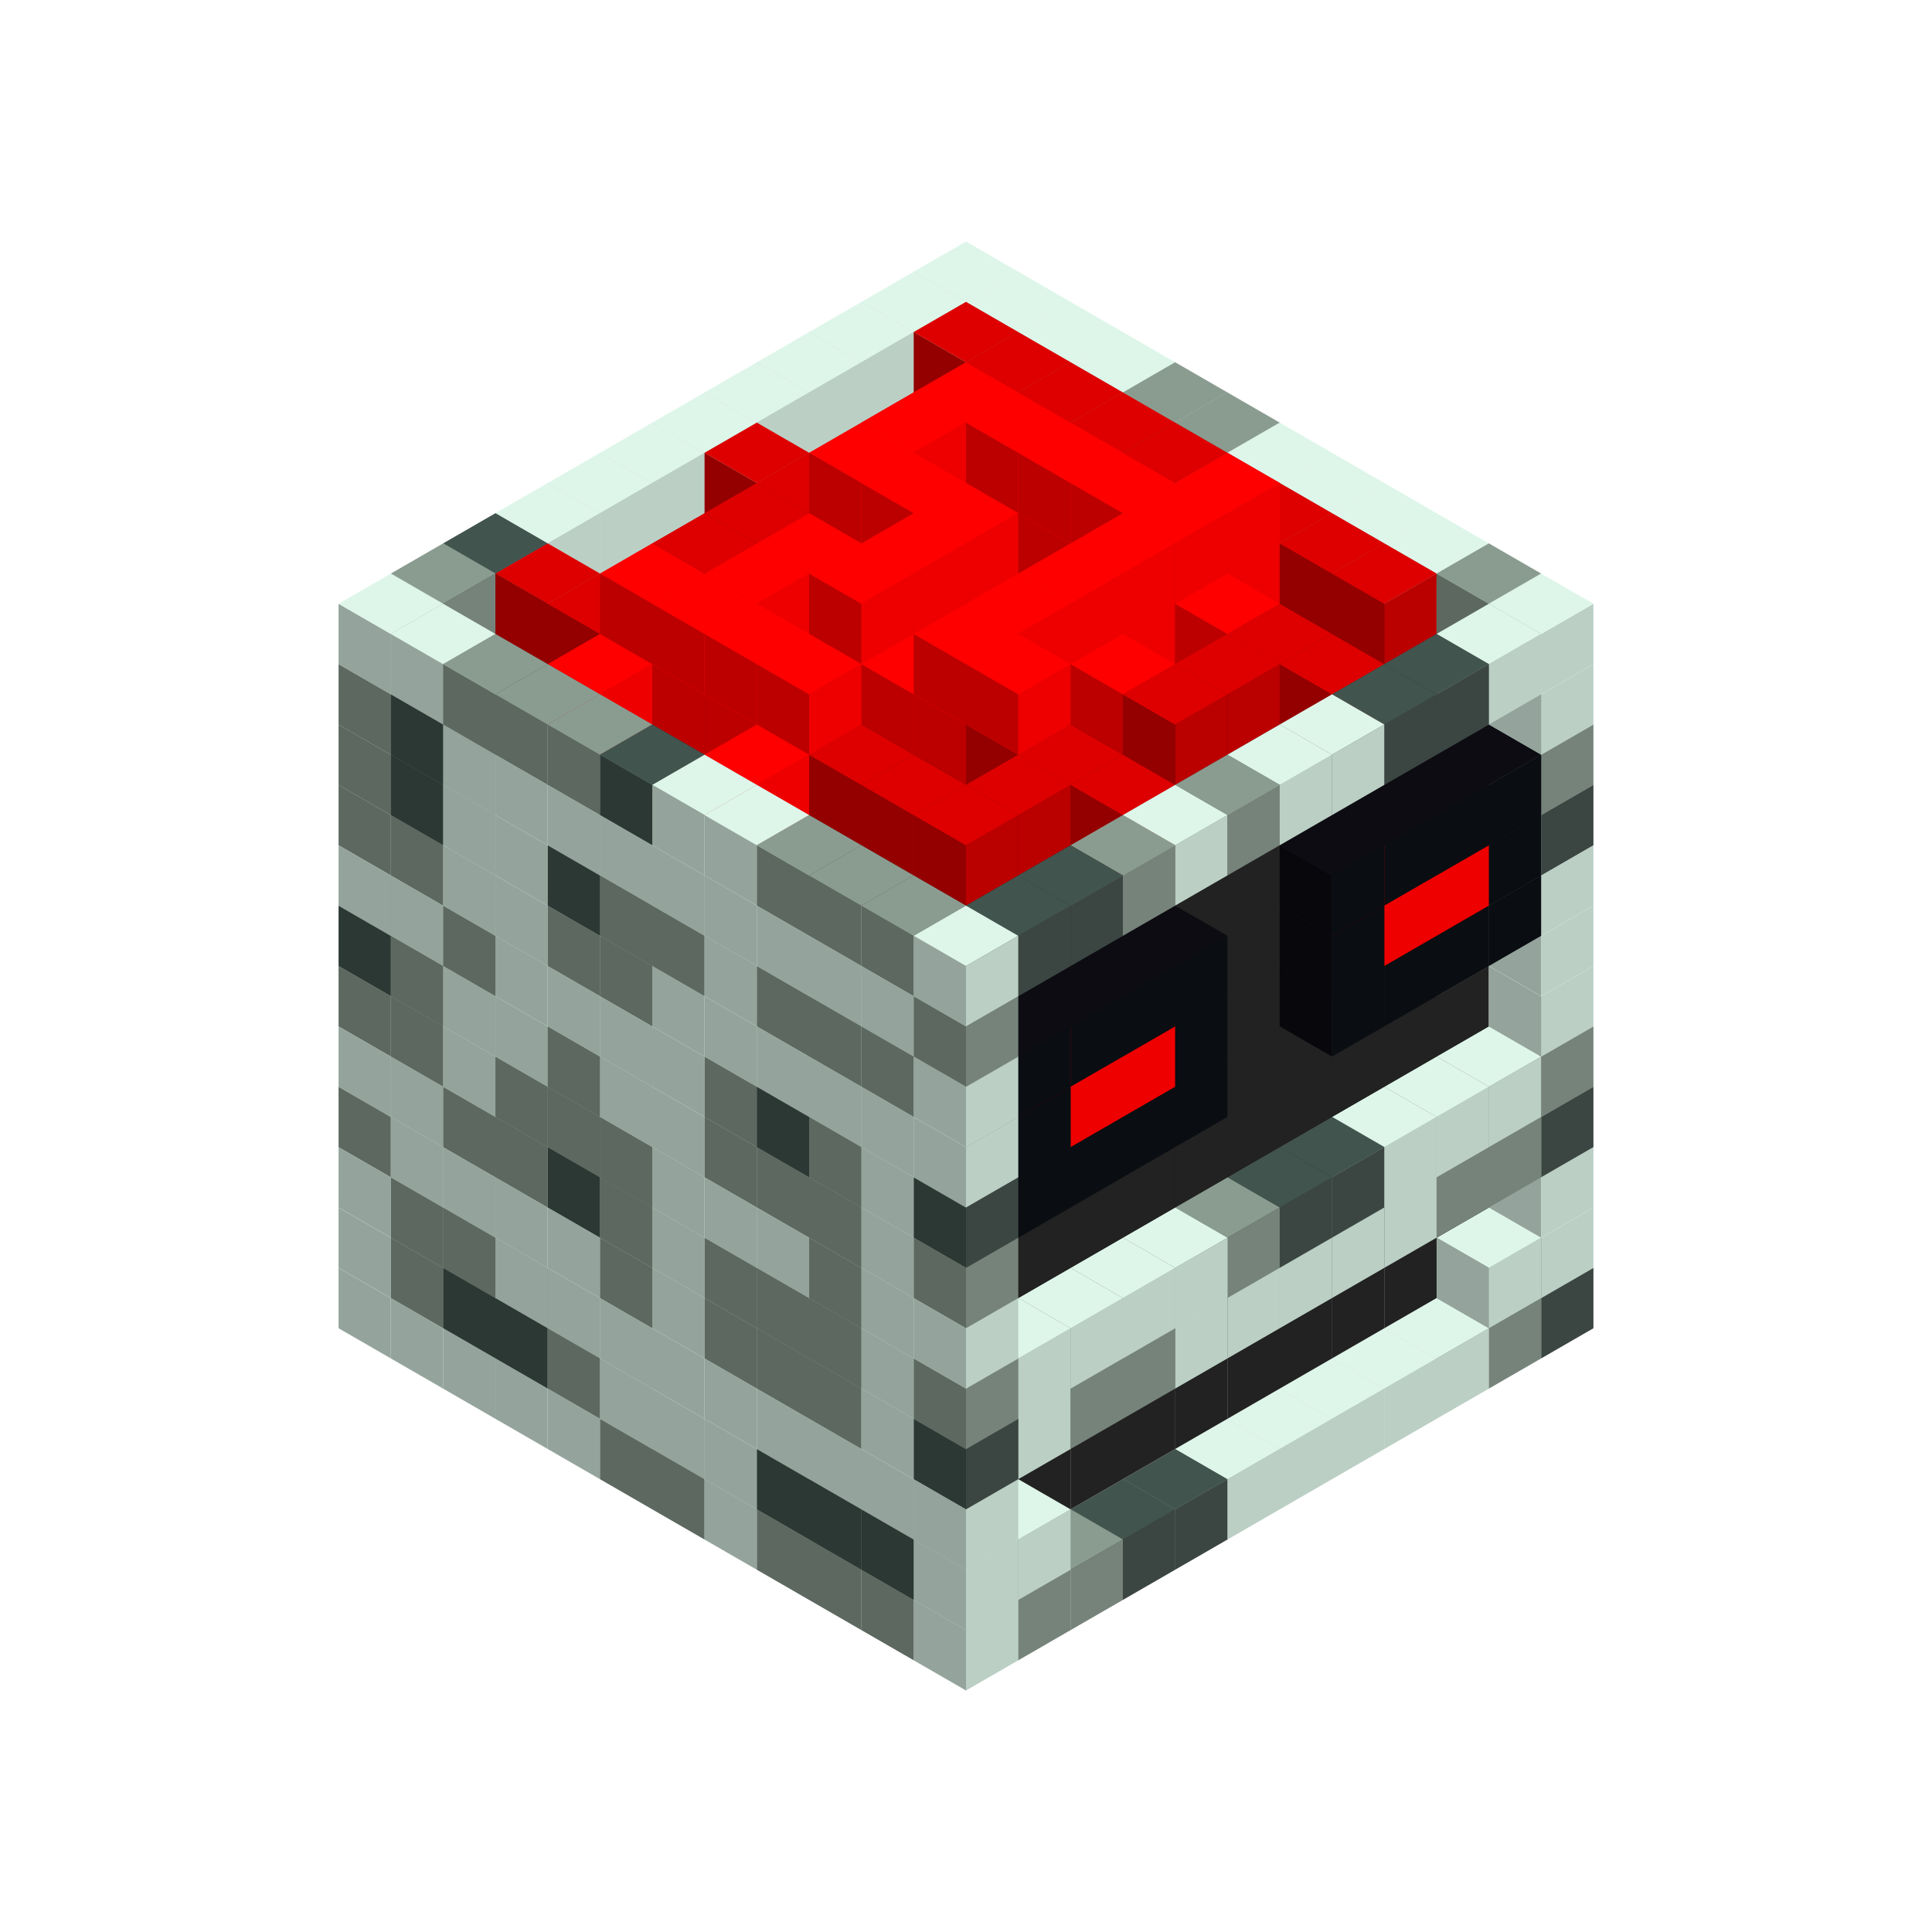 
<svg width='600' height='600' viewBox='4436371 5550000 3200000 3200000' xmlns='http://www.w3.org/2000/svg' xmlns:xlink='http://www.w3.org/1999/xlink'>
<use xlink:href='#v-0x0000001e-1' transform='translate(983738,3600000)'/>
<use xlink:href='#v-0x0000001e-1' transform='translate(1070341,3650000)'/>
<use xlink:href='#v-0x0000001e-1' transform='translate(1156944,3700000)'/>
<use xlink:href='#v-0x0000001e-1' transform='translate(1243547,3750000)'/>
<use xlink:href='#v-0x0000001e-1' transform='translate(1330150,3800000)'/>
<use xlink:href='#v-0x0000001e-4' transform='translate(1416753,3850000)'/>
<use xlink:href='#v-0x0000001e-4' transform='translate(1503356,3900000)'/>
<use xlink:href='#v-0x0000001e-1' transform='translate(1589959,3950000)'/>
<use xlink:href='#v-0x0000001e-4' transform='translate(1676562,4000000)'/>
<use xlink:href='#v-0x0000001e-4' transform='translate(1763165,4050000)'/>
<use xlink:href='#v-0x0000001e-4' transform='translate(1849768,4100000)'/>
<use xlink:href='#v-0x0000001e-5' transform='translate(2889004,3600000)'/>
<use xlink:href='#v-0x0000001e-4' transform='translate(2802401,3650000)'/>
<use xlink:href='#v-0x0000001e-1' transform='translate(2715798,3700000)'/>
<use xlink:href='#v-0x0000001e-1' transform='translate(2629195,3750000)'/>
<use xlink:href='#v-0x0000001e-1' transform='translate(2542592,3800000)'/>
<use xlink:href='#v-0x0000001e-1' transform='translate(2455989,3850000)'/>
<use xlink:href='#v-0x0000001e-1' transform='translate(2369386,3900000)'/>
<use xlink:href='#v-0x0000001e-5' transform='translate(2282783,3950000)'/>
<use xlink:href='#v-0x0000001e-5' transform='translate(2196180,4000000)'/>
<use xlink:href='#v-0x0000001e-4' transform='translate(2109577,4050000)'/>
<use xlink:href='#v-0x0000001e-4' transform='translate(2022974,4100000)'/>
<use xlink:href='#v-0x0000001e-1' transform='translate(1936371,4150000)'/>
<use xlink:href='#v-0x0000001e-1' transform='translate(983738,3500000)'/>
<use xlink:href='#v-0x0000001e-4' transform='translate(1070341,3550000)'/>
<use xlink:href='#v-0x0000001e-5' transform='translate(1156944,3600000)'/>
<use xlink:href='#v-0x0000001e-5' transform='translate(1243547,3650000)'/>
<use xlink:href='#v-0x0000001e-4' transform='translate(1330150,3700000)'/>
<use xlink:href='#v-0x0000001e-1' transform='translate(1416753,3750000)'/>
<use xlink:href='#v-0x0000001e-1' transform='translate(1503356,3800000)'/>
<use xlink:href='#v-0x0000001e-1' transform='translate(1589959,3850000)'/>
<use xlink:href='#v-0x0000001e-5' transform='translate(1676562,3900000)'/>
<use xlink:href='#v-0x0000001e-5' transform='translate(1763165,3950000)'/>
<use xlink:href='#v-0x0000001e-2' transform='translate(2715798,3500000)'/>
<use xlink:href='#v-0x0000001e-2' transform='translate(2629195,3550000)'/>
<use xlink:href='#v-0x0000001e-2' transform='translate(2542592,3600000)'/>
<use xlink:href='#v-0x0000001e-2' transform='translate(2455989,3650000)'/>
<use xlink:href='#v-0x0000001e-2' transform='translate(2369386,3700000)'/>
<use xlink:href='#v-0x0000001e-2' transform='translate(2282783,3750000)'/>
<use xlink:href='#v-0x0000001e-2' transform='translate(2196180,3800000)'/>
<use xlink:href='#v-0x0000001e-2' transform='translate(2109577,3850000)'/>
<use xlink:href='#v-0x0000001e-2' transform='translate(2022974,3900000)'/>
<use xlink:href='#v-0x0000001e-2' transform='translate(1936371,3950000)'/>
<use xlink:href='#v-0x0000001e-5' transform='translate(1849768,4000000)'/>
<use xlink:href='#v-0x0000001e-1' transform='translate(2889004,3500000)'/>
<use xlink:href='#v-0x0000001e-1' transform='translate(2802401,3550000)'/>
<use xlink:href='#v-0x0000001e-1' transform='translate(2022974,4000000)'/>
<use xlink:href='#v-0x0000001e-1' transform='translate(1936371,4050000)'/>
<use xlink:href='#v-0x0000001e-1' transform='translate(983738,3400000)'/>
<use xlink:href='#v-0x0000001e-4' transform='translate(1070341,3450000)'/>
<use xlink:href='#v-0x0000001e-4' transform='translate(1156944,3500000)'/>
<use xlink:href='#v-0x0000001e-1' transform='translate(1243547,3550000)'/>
<use xlink:href='#v-0x0000001e-1' transform='translate(1330150,3600000)'/>
<use xlink:href='#v-0x0000001e-1' transform='translate(1416753,3650000)'/>
<use xlink:href='#v-0x0000001e-1' transform='translate(1503356,3700000)'/>
<use xlink:href='#v-0x0000001e-1' transform='translate(1589959,3750000)'/>
<use xlink:href='#v-0x0000001e-1' transform='translate(1676562,3800000)'/>
<use xlink:href='#v-0x0000001e-1' transform='translate(1763165,3850000)'/>
<use xlink:href='#v-0x0000001e-2' transform='translate(2715798,3400000)'/>
<use xlink:href='#v-0x0000001e-2' transform='translate(2629195,3450000)'/>
<use xlink:href='#v-0x0000001e-2' transform='translate(2542592,3500000)'/>
<use xlink:href='#v-0x0000001e-2' transform='translate(2455989,3550000)'/>
<use xlink:href='#v-0x0000001e-2' transform='translate(2369386,3600000)'/>
<use xlink:href='#v-0x0000001e-2' transform='translate(2282783,3650000)'/>
<use xlink:href='#v-0x0000001e-2' transform='translate(2196180,3700000)'/>
<use xlink:href='#v-0x0000001e-2' transform='translate(2109577,3750000)'/>
<use xlink:href='#v-0x0000001e-2' transform='translate(2022974,3800000)'/>
<use xlink:href='#v-0x0000001e-2' transform='translate(1936371,3850000)'/>
<use xlink:href='#v-0x0000001e-1' transform='translate(1849768,3900000)'/>
<use xlink:href='#v-0x0000001e-1' transform='translate(2889004,3400000)'/>
<use xlink:href='#v-0x0000001e-1' transform='translate(1936371,3950000)'/>
<use xlink:href='#v-0x0000001e-4' transform='translate(983738,3300000)'/>
<use xlink:href='#v-0x0000001e-1' transform='translate(1070341,3350000)'/>
<use xlink:href='#v-0x0000001e-1' transform='translate(1156944,3400000)'/>
<use xlink:href='#v-0x0000001e-1' transform='translate(1243547,3450000)'/>
<use xlink:href='#v-0x0000001e-1' transform='translate(1330150,3500000)'/>
<use xlink:href='#v-0x0000001e-4' transform='translate(1416753,3550000)'/>
<use xlink:href='#v-0x0000001e-1' transform='translate(1503356,3600000)'/>
<use xlink:href='#v-0x0000001e-4' transform='translate(1589959,3650000)'/>
<use xlink:href='#v-0x0000001e-4' transform='translate(1676562,3700000)'/>
<use xlink:href='#v-0x0000001e-4' transform='translate(1763165,3750000)'/>
<use xlink:href='#v-0x0000001e-2' transform='translate(2715798,3300000)'/>
<use xlink:href='#v-0x0000001e-2' transform='translate(2629195,3350000)'/>
<use xlink:href='#v-0x0000001e-2' transform='translate(2542592,3400000)'/>
<use xlink:href='#v-0x0000001e-2' transform='translate(2455989,3450000)'/>
<use xlink:href='#v-0x0000001e-2' transform='translate(2369386,3500000)'/>
<use xlink:href='#v-0x0000001e-2' transform='translate(2282783,3550000)'/>
<use xlink:href='#v-0x0000001e-2' transform='translate(2196180,3600000)'/>
<use xlink:href='#v-0x0000001e-2' transform='translate(2109577,3650000)'/>
<use xlink:href='#v-0x0000001e-2' transform='translate(2022974,3700000)'/>
<use xlink:href='#v-0x0000001e-2' transform='translate(1936371,3750000)'/>
<use xlink:href='#v-0x0000001e-1' transform='translate(1849768,3800000)'/>
<use xlink:href='#v-0x0000001e-5' transform='translate(2889004,3300000)'/>
<use xlink:href='#v-0x0000001e-4' transform='translate(2802401,3350000)'/>
<use xlink:href='#v-0x0000001e-4' transform='translate(2715798,3400000)'/>
<use xlink:href='#v-0x0000001e-1' transform='translate(2629195,3450000)'/>
<use xlink:href='#v-0x0000001e-1' transform='translate(2542592,3500000)'/>
<use xlink:href='#v-0x0000001e-1' transform='translate(2455989,3550000)'/>
<use xlink:href='#v-0x0000001e-1' transform='translate(2369386,3600000)'/>
<use xlink:href='#v-0x0000001e-1' transform='translate(2282783,3650000)'/>
<use xlink:href='#v-0x0000001e-4' transform='translate(2196180,3700000)'/>
<use xlink:href='#v-0x0000001e-4' transform='translate(2109577,3750000)'/>
<use xlink:href='#v-0x0000001e-1' transform='translate(2022974,3800000)'/>
<use xlink:href='#v-0x0000001e-5' transform='translate(1936371,3850000)'/>
<use xlink:href='#v-0x0000001e-1' transform='translate(983738,3200000)'/>
<use xlink:href='#v-0x0000001e-1' transform='translate(1070341,3250000)'/>
<use xlink:href='#v-0x0000001e-4' transform='translate(1156944,3300000)'/>
<use xlink:href='#v-0x0000001e-4' transform='translate(1243547,3350000)'/>
<use xlink:href='#v-0x0000001e-5' transform='translate(1330150,3400000)'/>
<use xlink:href='#v-0x0000001e-4' transform='translate(1416753,3450000)'/>
<use xlink:href='#v-0x0000001e-1' transform='translate(1503356,3500000)'/>
<use xlink:href='#v-0x0000001e-4' transform='translate(1589959,3550000)'/>
<use xlink:href='#v-0x0000001e-4' transform='translate(1676562,3600000)'/>
<use xlink:href='#v-0x0000001e-4' transform='translate(1763165,3650000)'/>
<use xlink:href='#v-0x0000001e-2' transform='translate(2715798,3200000)'/>
<use xlink:href='#v-0x0000001e-2' transform='translate(2629195,3250000)'/>
<use xlink:href='#v-0x0000001e-2' transform='translate(2542592,3300000)'/>
<use xlink:href='#v-0x0000001e-2' transform='translate(2455989,3350000)'/>
<use xlink:href='#v-0x0000001e-2' transform='translate(2369386,3400000)'/>
<use xlink:href='#v-0x0000001e-2' transform='translate(2282783,3450000)'/>
<use xlink:href='#v-0x0000001e-2' transform='translate(2196180,3500000)'/>
<use xlink:href='#v-0x0000001e-2' transform='translate(2109577,3550000)'/>
<use xlink:href='#v-0x0000001e-2' transform='translate(2022974,3600000)'/>
<use xlink:href='#v-0x0000001e-2' transform='translate(1936371,3650000)'/>
<use xlink:href='#v-0x0000001e-1' transform='translate(1849768,3700000)'/>
<use xlink:href='#v-0x0000001e-4' transform='translate(2889004,3200000)'/>
<use xlink:href='#v-0x0000001e-1' transform='translate(2802401,3250000)'/>
<use xlink:href='#v-0x0000001e-1' transform='translate(2715798,3300000)'/>
<use xlink:href='#v-0x0000001e-1' transform='translate(2629195,3350000)'/>
<use xlink:href='#v-0x0000001e-5' transform='translate(2542592,3400000)'/>
<use xlink:href='#v-0x0000001e-5' transform='translate(2455989,3450000)'/>
<use xlink:href='#v-0x0000001e-4' transform='translate(2369386,3500000)'/>
<use xlink:href='#v-0x0000001e-1' transform='translate(2282783,3550000)'/>
<use xlink:href='#v-0x0000001e-1' transform='translate(2196180,3600000)'/>
<use xlink:href='#v-0x0000001e-1' transform='translate(2109577,3650000)'/>
<use xlink:href='#v-0x0000001e-1' transform='translate(2022974,3700000)'/>
<use xlink:href='#v-0x0000001e-4' transform='translate(1936371,3750000)'/>
<use xlink:href='#v-0x0000001e-4' transform='translate(983738,3100000)'/>
<use xlink:href='#v-0x0000001e-4' transform='translate(1070341,3150000)'/>
<use xlink:href='#v-0x0000001e-1' transform='translate(1156944,3200000)'/>
<use xlink:href='#v-0x0000001e-4' transform='translate(1243547,3250000)'/>
<use xlink:href='#v-0x0000001e-4' transform='translate(1330150,3300000)'/>
<use xlink:href='#v-0x0000001e-4' transform='translate(1416753,3350000)'/>
<use xlink:href='#v-0x0000001e-1' transform='translate(1503356,3400000)'/>
<use xlink:href='#v-0x0000001e-1' transform='translate(1589959,3450000)'/>
<use xlink:href='#v-0x0000001e-1' transform='translate(1676562,3500000)'/>
<use xlink:href='#v-0x0000001e-4' transform='translate(1763165,3550000)'/>
<use xlink:href='#v-0x0000001e-2' transform='translate(2715798,3100000)'/>
<use xlink:href='#v-0x0000001e-2' transform='translate(2629195,3150000)'/>
<use xlink:href='#v-0x0000001e-2' transform='translate(2542592,3200000)'/>
<use xlink:href='#v-0x0000001e-2' transform='translate(2455989,3250000)'/>
<use xlink:href='#v-0x0000001e-2' transform='translate(2369386,3300000)'/>
<use xlink:href='#v-0x0000001e-2' transform='translate(2282783,3350000)'/>
<use xlink:href='#v-0x0000001e-2' transform='translate(2196180,3400000)'/>
<use xlink:href='#v-0x0000001e-2' transform='translate(2109577,3450000)'/>
<use xlink:href='#v-0x0000001e-2' transform='translate(2022974,3500000)'/>
<use xlink:href='#v-0x0000001e-2' transform='translate(1936371,3550000)'/>
<use xlink:href='#v-0x0000001e-1' transform='translate(1849768,3600000)'/>
<use xlink:href='#v-0x0000001e-1' transform='translate(2889004,3100000)'/>
<use xlink:href='#v-0x0000001e-1' transform='translate(1936371,3650000)'/>
<use xlink:href='#v-0x0000001e-5' transform='translate(983738,3000000)'/>
<use xlink:href='#v-0x0000001e-4' transform='translate(1070341,3050000)'/>
<use xlink:href='#v-0x0000001e-1' transform='translate(1156944,3100000)'/>
<use xlink:href='#v-0x0000001e-1' transform='translate(1243547,3150000)'/>
<use xlink:href='#v-0x0000001e-4' transform='translate(1330150,3200000)'/>
<use xlink:href='#v-0x0000001e-1' transform='translate(1416753,3250000)'/>
<use xlink:href='#v-0x0000001e-1' transform='translate(1503356,3300000)'/>
<use xlink:href='#v-0x0000001e-4' transform='translate(1589959,3350000)'/>
<use xlink:href='#v-0x0000001e-4' transform='translate(1676562,3400000)'/>
<use xlink:href='#v-0x0000001e-4' transform='translate(1763165,3450000)'/>
<use xlink:href='#v-0x0000001e-2' transform='translate(2715798,3000000)'/>
<use xlink:href='#v-0x0000001e-2' transform='translate(2629195,3050000)'/>
<use xlink:href='#v-0x0000001e-2' transform='translate(2542592,3100000)'/>
<use xlink:href='#v-0x0000001e-2' transform='translate(2455989,3150000)'/>
<use xlink:href='#v-0x0000001e-2' transform='translate(2369386,3200000)'/>
<use xlink:href='#v-0x0000001e-2' transform='translate(2282783,3250000)'/>
<use xlink:href='#v-0x0000001e-2' transform='translate(2196180,3300000)'/>
<use xlink:href='#v-0x0000001e-2' transform='translate(2109577,3350000)'/>
<use xlink:href='#v-0x0000001e-2' transform='translate(2022974,3400000)'/>
<use xlink:href='#v-0x0000001e-2' transform='translate(1936371,3450000)'/>
<use xlink:href='#v-0x0000001e-1' transform='translate(1849768,3500000)'/>
<use xlink:href='#v-0x0000001e-1' transform='translate(2889004,3000000)'/>
<use xlink:href='#v-0x0000001e-4' transform='translate(1936371,3550000)'/>
<use xlink:href='#v-0x0000001e-1' transform='translate(983738,2900000)'/>
<use xlink:href='#v-0x0000001e-1' transform='translate(1070341,2950000)'/>
<use xlink:href='#v-0x0000001e-4' transform='translate(1156944,3000000)'/>
<use xlink:href='#v-0x0000001e-1' transform='translate(1243547,3050000)'/>
<use xlink:href='#v-0x0000001e-1' transform='translate(1330150,3100000)'/>
<use xlink:href='#v-0x0000001e-1' transform='translate(1416753,3150000)'/>
<use xlink:href='#v-0x0000001e-1' transform='translate(1503356,3200000)'/>
<use xlink:href='#v-0x0000001e-4' transform='translate(1589959,3250000)'/>
<use xlink:href='#v-0x0000001e-5' transform='translate(1676562,3300000)'/>
<use xlink:href='#v-0x0000001e-4' transform='translate(1763165,3350000)'/>
<use xlink:href='#v-0x0000001e-2' transform='translate(2715798,2900000)'/>
<use xlink:href='#v-0x0000001e-2' transform='translate(2629195,2950000)'/>
<use xlink:href='#v-0x0000001e-2' transform='translate(2542592,3000000)'/>
<use xlink:href='#v-0x0000001e-2' transform='translate(2455989,3050000)'/>
<use xlink:href='#v-0x0000001e-2' transform='translate(2369386,3100000)'/>
<use xlink:href='#v-0x0000001e-2' transform='translate(2282783,3150000)'/>
<use xlink:href='#v-0x0000001e-2' transform='translate(2196180,3200000)'/>
<use xlink:href='#v-0x0000001e-2' transform='translate(2109577,3250000)'/>
<use xlink:href='#v-0x0000001e-2' transform='translate(2022974,3300000)'/>
<use xlink:href='#v-0x0000001e-2' transform='translate(1936371,3350000)'/>
<use xlink:href='#v-0x0000001e-1' transform='translate(1849768,3400000)'/>
<use xlink:href='#v-0x0000001e-1' transform='translate(2889004,2900000)'/>
<use xlink:href='#v-0x0000001e-6' transform='translate(2802401,2950000)'/>
<use xlink:href='#v-0x0000001e-6' transform='translate(2715798,3000000)'/>
<use xlink:href='#v-0x0000001e-6' transform='translate(2629195,3050000)'/>
<use xlink:href='#v-0x0000001e-6' transform='translate(2542592,3100000)'/>
<use xlink:href='#v-0x0000001e-6' transform='translate(2282783,3250000)'/>
<use xlink:href='#v-0x0000001e-6' transform='translate(2196180,3300000)'/>
<use xlink:href='#v-0x0000001e-6' transform='translate(2109577,3350000)'/>
<use xlink:href='#v-0x0000001e-6' transform='translate(2022974,3400000)'/>
<use xlink:href='#v-0x0000001e-5' transform='translate(1936371,3450000)'/>
<use xlink:href='#v-0x0000001e-4' transform='translate(983738,2800000)'/>
<use xlink:href='#v-0x0000001e-4' transform='translate(1070341,2850000)'/>
<use xlink:href='#v-0x0000001e-1' transform='translate(1156944,2900000)'/>
<use xlink:href='#v-0x0000001e-1' transform='translate(1243547,2950000)'/>
<use xlink:href='#v-0x0000001e-4' transform='translate(1330150,3000000)'/>
<use xlink:href='#v-0x0000001e-4' transform='translate(1416753,3050000)'/>
<use xlink:href='#v-0x0000001e-1' transform='translate(1503356,3100000)'/>
<use xlink:href='#v-0x0000001e-1' transform='translate(1589959,3150000)'/>
<use xlink:href='#v-0x0000001e-1' transform='translate(1676562,3200000)'/>
<use xlink:href='#v-0x0000001e-1' transform='translate(1763165,3250000)'/>
<use xlink:href='#v-0x0000001e-2' transform='translate(2715798,2800000)'/>
<use xlink:href='#v-0x0000001e-2' transform='translate(2629195,2850000)'/>
<use xlink:href='#v-0x0000001e-2' transform='translate(2542592,2900000)'/>
<use xlink:href='#v-0x0000001e-2' transform='translate(2455989,2950000)'/>
<use xlink:href='#v-0x0000001e-2' transform='translate(2369386,3000000)'/>
<use xlink:href='#v-0x0000001e-2' transform='translate(2282783,3050000)'/>
<use xlink:href='#v-0x0000001e-2' transform='translate(2196180,3100000)'/>
<use xlink:href='#v-0x0000001e-2' transform='translate(2109577,3150000)'/>
<use xlink:href='#v-0x0000001e-2' transform='translate(2022974,3200000)'/>
<use xlink:href='#v-0x0000001e-2' transform='translate(1936371,3250000)'/>
<use xlink:href='#v-0x0000001e-1' transform='translate(1849768,3300000)'/>
<use xlink:href='#v-0x0000001e-5' transform='translate(2889004,2800000)'/>
<use xlink:href='#v-0x0000001e-6' transform='translate(2802401,2850000)'/>
<use xlink:href='#v-0x0000001e-7' transform='translate(2715798,2900000)'/>
<use xlink:href='#v-0x0000001e-7' transform='translate(2629195,2950000)'/>
<use xlink:href='#v-0x0000001e-6' transform='translate(2542592,3000000)'/>
<use xlink:href='#v-0x0000001e-6' transform='translate(2282783,3150000)'/>
<use xlink:href='#v-0x0000001e-7' transform='translate(2196180,3200000)'/>
<use xlink:href='#v-0x0000001e-7' transform='translate(2109577,3250000)'/>
<use xlink:href='#v-0x0000001e-6' transform='translate(2022974,3300000)'/>
<use xlink:href='#v-0x0000001e-1' transform='translate(1936371,3350000)'/>
<use xlink:href='#v-0x0000001e-4' transform='translate(983738,2700000)'/>
<use xlink:href='#v-0x0000001e-5' transform='translate(1070341,2750000)'/>
<use xlink:href='#v-0x0000001e-1' transform='translate(1156944,2800000)'/>
<use xlink:href='#v-0x0000001e-1' transform='translate(1243547,2850000)'/>
<use xlink:href='#v-0x0000001e-5' transform='translate(1330150,2900000)'/>
<use xlink:href='#v-0x0000001e-4' transform='translate(1416753,2950000)'/>
<use xlink:href='#v-0x0000001e-4' transform='translate(1503356,3000000)'/>
<use xlink:href='#v-0x0000001e-1' transform='translate(1589959,3050000)'/>
<use xlink:href='#v-0x0000001e-4' transform='translate(1676562,3100000)'/>
<use xlink:href='#v-0x0000001e-4' transform='translate(1763165,3150000)'/>
<use xlink:href='#v-0x0000001e-2' transform='translate(2715798,2700000)'/>
<use xlink:href='#v-0x0000001e-2' transform='translate(2629195,2750000)'/>
<use xlink:href='#v-0x0000001e-2' transform='translate(2542592,2800000)'/>
<use xlink:href='#v-0x0000001e-2' transform='translate(2455989,2850000)'/>
<use xlink:href='#v-0x0000001e-2' transform='translate(2369386,2900000)'/>
<use xlink:href='#v-0x0000001e-2' transform='translate(2282783,2950000)'/>
<use xlink:href='#v-0x0000001e-2' transform='translate(2196180,3000000)'/>
<use xlink:href='#v-0x0000001e-2' transform='translate(2109577,3050000)'/>
<use xlink:href='#v-0x0000001e-2' transform='translate(2022974,3100000)'/>
<use xlink:href='#v-0x0000001e-2' transform='translate(1936371,3150000)'/>
<use xlink:href='#v-0x0000001e-4' transform='translate(1849768,3200000)'/>
<use xlink:href='#v-0x0000001e-4' transform='translate(2889004,2700000)'/>
<use xlink:href='#v-0x0000001e-6' transform='translate(2802401,2750000)'/>
<use xlink:href='#v-0x0000001e-6' transform='translate(2715798,2800000)'/>
<use xlink:href='#v-0x0000001e-6' transform='translate(2629195,2850000)'/>
<use xlink:href='#v-0x0000001e-6' transform='translate(2542592,2900000)'/>
<use xlink:href='#v-0x0000001e-6' transform='translate(2282783,3050000)'/>
<use xlink:href='#v-0x0000001e-6' transform='translate(2196180,3100000)'/>
<use xlink:href='#v-0x0000001e-6' transform='translate(2109577,3150000)'/>
<use xlink:href='#v-0x0000001e-6' transform='translate(2022974,3200000)'/>
<use xlink:href='#v-0x0000001e-1' transform='translate(1936371,3250000)'/>
<use xlink:href='#v-0x0000001e-4' transform='translate(983738,2600000)'/>
<use xlink:href='#v-0x0000001e-8' transform='translate(1936371,2150000)'/>
<use xlink:href='#v-0x0000001e-8' transform='translate(1849768,2200000)'/>
<use xlink:href='#v-0x0000001e-8' transform='translate(1763165,2250000)'/>
<use xlink:href='#v-0x0000001e-8' transform='translate(1676562,2300000)'/>
<use xlink:href='#v-0x0000001e-8' transform='translate(1589959,2350000)'/>
<use xlink:href='#v-0x0000001e-8' transform='translate(1503356,2400000)'/>
<use xlink:href='#v-0x0000001e-8' transform='translate(1416753,2450000)'/>
<use xlink:href='#v-0x0000001e-8' transform='translate(1330150,2500000)'/>
<use xlink:href='#v-0x0000001e-8' transform='translate(1243547,2550000)'/>
<use xlink:href='#v-0x0000001e-8' transform='translate(1156944,2600000)'/>
<use xlink:href='#v-0x0000001e-5' transform='translate(1070341,2650000)'/>
<use xlink:href='#v-0x0000001e-8' transform='translate(2022974,2200000)'/>
<use xlink:href='#v-0x0000001e-8' transform='translate(1936371,2250000)'/>
<use xlink:href='#v-0x0000001e-8' transform='translate(1849768,2300000)'/>
<use xlink:href='#v-0x0000001e-8' transform='translate(1763165,2350000)'/>
<use xlink:href='#v-0x0000001e-8' transform='translate(1676562,2400000)'/>
<use xlink:href='#v-0x0000001e-8' transform='translate(1589959,2450000)'/>
<use xlink:href='#v-0x0000001e-8' transform='translate(1503356,2500000)'/>
<use xlink:href='#v-0x0000001e-8' transform='translate(1416753,2550000)'/>
<use xlink:href='#v-0x0000001e-8' transform='translate(1330150,2600000)'/>
<use xlink:href='#v-0x0000001e-8' transform='translate(1243547,2650000)'/>
<use xlink:href='#v-0x0000001e-1' transform='translate(1156944,2700000)'/>
<use xlink:href='#v-0x0000001e-8' transform='translate(2109577,2250000)'/>
<use xlink:href='#v-0x0000001e-8' transform='translate(2022974,2300000)'/>
<use xlink:href='#v-0x0000001e-8' transform='translate(1936371,2350000)'/>
<use xlink:href='#v-0x0000001e-8' transform='translate(1849768,2400000)'/>
<use xlink:href='#v-0x0000001e-8' transform='translate(1763165,2450000)'/>
<use xlink:href='#v-0x0000001e-8' transform='translate(1676562,2500000)'/>
<use xlink:href='#v-0x0000001e-8' transform='translate(1589959,2550000)'/>
<use xlink:href='#v-0x0000001e-8' transform='translate(1503356,2600000)'/>
<use xlink:href='#v-0x0000001e-8' transform='translate(1416753,2650000)'/>
<use xlink:href='#v-0x0000001e-8' transform='translate(1330150,2700000)'/>
<use xlink:href='#v-0x0000001e-1' transform='translate(1243547,2750000)'/>
<use xlink:href='#v-0x0000001e-8' transform='translate(2196180,2300000)'/>
<use xlink:href='#v-0x0000001e-8' transform='translate(2109577,2350000)'/>
<use xlink:href='#v-0x0000001e-8' transform='translate(2022974,2400000)'/>
<use xlink:href='#v-0x0000001e-8' transform='translate(1936371,2450000)'/>
<use xlink:href='#v-0x0000001e-8' transform='translate(1849768,2500000)'/>
<use xlink:href='#v-0x0000001e-8' transform='translate(1763165,2550000)'/>
<use xlink:href='#v-0x0000001e-8' transform='translate(1676562,2600000)'/>
<use xlink:href='#v-0x0000001e-8' transform='translate(1589959,2650000)'/>
<use xlink:href='#v-0x0000001e-8' transform='translate(1503356,2700000)'/>
<use xlink:href='#v-0x0000001e-8' transform='translate(1416753,2750000)'/>
<use xlink:href='#v-0x0000001e-1' transform='translate(1330150,2800000)'/>
<use xlink:href='#v-0x0000001e-8' transform='translate(2282783,2350000)'/>
<use xlink:href='#v-0x0000001e-8' transform='translate(2196180,2400000)'/>
<use xlink:href='#v-0x0000001e-8' transform='translate(2109577,2450000)'/>
<use xlink:href='#v-0x0000001e-8' transform='translate(2022974,2500000)'/>
<use xlink:href='#v-0x0000001e-8' transform='translate(1936371,2550000)'/>
<use xlink:href='#v-0x0000001e-8' transform='translate(1849768,2600000)'/>
<use xlink:href='#v-0x0000001e-8' transform='translate(1763165,2650000)'/>
<use xlink:href='#v-0x0000001e-8' transform='translate(1676562,2700000)'/>
<use xlink:href='#v-0x0000001e-8' transform='translate(1589959,2750000)'/>
<use xlink:href='#v-0x0000001e-8' transform='translate(1503356,2800000)'/>
<use xlink:href='#v-0x0000001e-1' transform='translate(1416753,2850000)'/>
<use xlink:href='#v-0x0000001e-8' transform='translate(2369386,2400000)'/>
<use xlink:href='#v-0x0000001e-8' transform='translate(2282783,2450000)'/>
<use xlink:href='#v-0x0000001e-8' transform='translate(2196180,2500000)'/>
<use xlink:href='#v-0x0000001e-8' transform='translate(2109577,2550000)'/>
<use xlink:href='#v-0x0000001e-8' transform='translate(2022974,2600000)'/>
<use xlink:href='#v-0x0000001e-8' transform='translate(1936371,2650000)'/>
<use xlink:href='#v-0x0000001e-8' transform='translate(1849768,2700000)'/>
<use xlink:href='#v-0x0000001e-8' transform='translate(1763165,2750000)'/>
<use xlink:href='#v-0x0000001e-8' transform='translate(1676562,2800000)'/>
<use xlink:href='#v-0x0000001e-8' transform='translate(1589959,2850000)'/>
<use xlink:href='#v-0x0000001e-1' transform='translate(1503356,2900000)'/>
<use xlink:href='#v-0x0000001e-8' transform='translate(2455989,2450000)'/>
<use xlink:href='#v-0x0000001e-8' transform='translate(2369386,2500000)'/>
<use xlink:href='#v-0x0000001e-8' transform='translate(2282783,2550000)'/>
<use xlink:href='#v-0x0000001e-8' transform='translate(2196180,2600000)'/>
<use xlink:href='#v-0x0000001e-8' transform='translate(2109577,2650000)'/>
<use xlink:href='#v-0x0000001e-8' transform='translate(2022974,2700000)'/>
<use xlink:href='#v-0x0000001e-8' transform='translate(1936371,2750000)'/>
<use xlink:href='#v-0x0000001e-8' transform='translate(1849768,2800000)'/>
<use xlink:href='#v-0x0000001e-8' transform='translate(1763165,2850000)'/>
<use xlink:href='#v-0x0000001e-8' transform='translate(1676562,2900000)'/>
<use xlink:href='#v-0x0000001e-1' transform='translate(1589959,2950000)'/>
<use xlink:href='#v-0x0000001e-8' transform='translate(2542592,2500000)'/>
<use xlink:href='#v-0x0000001e-8' transform='translate(2455989,2550000)'/>
<use xlink:href='#v-0x0000001e-8' transform='translate(2369386,2600000)'/>
<use xlink:href='#v-0x0000001e-8' transform='translate(2282783,2650000)'/>
<use xlink:href='#v-0x0000001e-8' transform='translate(2196180,2700000)'/>
<use xlink:href='#v-0x0000001e-8' transform='translate(2109577,2750000)'/>
<use xlink:href='#v-0x0000001e-8' transform='translate(2022974,2800000)'/>
<use xlink:href='#v-0x0000001e-8' transform='translate(1936371,2850000)'/>
<use xlink:href='#v-0x0000001e-8' transform='translate(1849768,2900000)'/>
<use xlink:href='#v-0x0000001e-8' transform='translate(1763165,2950000)'/>
<use xlink:href='#v-0x0000001e-1' transform='translate(1676562,3000000)'/>
<use xlink:href='#v-0x0000001e-8' transform='translate(2629195,2550000)'/>
<use xlink:href='#v-0x0000001e-8' transform='translate(2542592,2600000)'/>
<use xlink:href='#v-0x0000001e-8' transform='translate(2455989,2650000)'/>
<use xlink:href='#v-0x0000001e-8' transform='translate(2369386,2700000)'/>
<use xlink:href='#v-0x0000001e-8' transform='translate(2282783,2750000)'/>
<use xlink:href='#v-0x0000001e-8' transform='translate(2196180,2800000)'/>
<use xlink:href='#v-0x0000001e-8' transform='translate(2109577,2850000)'/>
<use xlink:href='#v-0x0000001e-8' transform='translate(2022974,2900000)'/>
<use xlink:href='#v-0x0000001e-8' transform='translate(1936371,2950000)'/>
<use xlink:href='#v-0x0000001e-8' transform='translate(1849768,3000000)'/>
<use xlink:href='#v-0x0000001e-1' transform='translate(1763165,3050000)'/>
<use xlink:href='#v-0x0000001e-2' transform='translate(2715798,2600000)'/>
<use xlink:href='#v-0x0000001e-2' transform='translate(2629195,2650000)'/>
<use xlink:href='#v-0x0000001e-2' transform='translate(2542592,2700000)'/>
<use xlink:href='#v-0x0000001e-2' transform='translate(2455989,2750000)'/>
<use xlink:href='#v-0x0000001e-2' transform='translate(2369386,2800000)'/>
<use xlink:href='#v-0x0000001e-2' transform='translate(2282783,2850000)'/>
<use xlink:href='#v-0x0000001e-2' transform='translate(2196180,2900000)'/>
<use xlink:href='#v-0x0000001e-2' transform='translate(2109577,2950000)'/>
<use xlink:href='#v-0x0000001e-2' transform='translate(2022974,3000000)'/>
<use xlink:href='#v-0x0000001e-2' transform='translate(1936371,3050000)'/>
<use xlink:href='#v-0x0000001e-1' transform='translate(1849768,3100000)'/>
<use xlink:href='#v-0x0000001e-1' transform='translate(2889004,2600000)'/>
<use xlink:href='#v-0x0000001e-4' transform='translate(1936371,3150000)'/>
<use xlink:href='#v-0x0000001e-1' transform='translate(1936371,1950000)'/>
<use xlink:href='#v-0x0000001e-1' transform='translate(1849768,2000000)'/>
<use xlink:href='#v-0x0000001e-1' transform='translate(1763165,2050000)'/>
<use xlink:href='#v-0x0000001e-1' transform='translate(1676562,2100000)'/>
<use xlink:href='#v-0x0000001e-1' transform='translate(1589959,2150000)'/>
<use xlink:href='#v-0x0000001e-1' transform='translate(1503356,2200000)'/>
<use xlink:href='#v-0x0000001e-1' transform='translate(1416753,2250000)'/>
<use xlink:href='#v-0x0000001e-1' transform='translate(1330150,2300000)'/>
<use xlink:href='#v-0x0000001e-1' transform='translate(1243547,2350000)'/>
<use xlink:href='#v-0x0000001e-5' transform='translate(1156944,2400000)'/>
<use xlink:href='#v-0x0000001e-4' transform='translate(1070341,2450000)'/>
<use xlink:href='#v-0x0000001e-1' transform='translate(983738,2500000)'/>
<use xlink:href='#v-0x0000001e-1' transform='translate(2022974,2000000)'/>
<use xlink:href='#v-0x0000001e-9' transform='translate(1936371,2050000)'/>
<use xlink:href='#v-0x0000001e-9' transform='translate(1589959,2250000)'/>
<use xlink:href='#v-0x0000001e-9' transform='translate(1243547,2450000)'/>
<use xlink:href='#v-0x0000001e-1' transform='translate(1070341,2550000)'/>
<use xlink:href='#v-0x0000001e-1' transform='translate(2109577,2050000)'/>
<use xlink:href='#v-0x0000001e-9' transform='translate(2022974,2100000)'/>
<use xlink:href='#v-0x0000001e-9' transform='translate(1936371,2150000)'/>
<use xlink:href='#v-0x0000001e-9' transform='translate(1849768,2200000)'/>
<use xlink:href='#v-0x0000001e-9' transform='translate(1676562,2300000)'/>
<use xlink:href='#v-0x0000001e-9' transform='translate(1589959,2350000)'/>
<use xlink:href='#v-0x0000001e-9' transform='translate(1503356,2400000)'/>
<use xlink:href='#v-0x0000001e-9' transform='translate(1330150,2500000)'/>
<use xlink:href='#v-0x0000001e-4' transform='translate(1156944,2600000)'/>
<use xlink:href='#v-0x0000001e-1' transform='translate(2196180,2100000)'/>
<use xlink:href='#v-0x0000001e-9' transform='translate(2109577,2150000)'/>
<use xlink:href='#v-0x0000001e-10' transform='translate(1936371,2250000)'/>
<use xlink:href='#v-0x0000001e-10' transform='translate(1849768,2300000)'/>
<use xlink:href='#v-0x0000001e-10' transform='translate(1763165,2350000)'/>
<use xlink:href='#v-0x0000001e-9' transform='translate(1589959,2450000)'/>
<use xlink:href='#v-0x0000001e-10' transform='translate(1416753,2550000)'/>
<use xlink:href='#v-0x0000001e-10' transform='translate(1330150,2600000)'/>
<use xlink:href='#v-0x0000001e-4' transform='translate(1243547,2650000)'/>
<use xlink:href='#v-0x0000001e-4' transform='translate(2282783,2150000)'/>
<use xlink:href='#v-0x0000001e-9' transform='translate(2196180,2200000)'/>
<use xlink:href='#v-0x0000001e-10' transform='translate(2109577,2250000)'/>
<use xlink:href='#v-0x0000001e-10' transform='translate(2022974,2300000)'/>
<use xlink:href='#v-0x0000001e-10' transform='translate(1849768,2400000)'/>
<use xlink:href='#v-0x0000001e-10' transform='translate(1676562,2500000)'/>
<use xlink:href='#v-0x0000001e-10' transform='translate(1589959,2550000)'/>
<use xlink:href='#v-0x0000001e-10' transform='translate(1503356,2600000)'/>
<use xlink:href='#v-0x0000001e-4' transform='translate(1330150,2700000)'/>
<use xlink:href='#v-0x0000001e-4' transform='translate(2369386,2200000)'/>
<use xlink:href='#v-0x0000001e-9' transform='translate(2282783,2250000)'/>
<use xlink:href='#v-0x0000001e-10' transform='translate(2109577,2350000)'/>
<use xlink:href='#v-0x0000001e-10' transform='translate(1936371,2450000)'/>
<use xlink:href='#v-0x0000001e-10' transform='translate(1849768,2500000)'/>
<use xlink:href='#v-0x0000001e-10' transform='translate(1763165,2550000)'/>
<use xlink:href='#v-0x0000001e-10' transform='translate(1589959,2650000)'/>
<use xlink:href='#v-0x0000001e-5' transform='translate(1416753,2750000)'/>
<use xlink:href='#v-0x0000001e-1' transform='translate(2455989,2250000)'/>
<use xlink:href='#v-0x0000001e-9' transform='translate(2369386,2300000)'/>
<use xlink:href='#v-0x0000001e-10' transform='translate(2196180,2400000)'/>
<use xlink:href='#v-0x0000001e-10' transform='translate(2022974,2500000)'/>
<use xlink:href='#v-0x0000001e-10' transform='translate(1849768,2600000)'/>
<use xlink:href='#v-0x0000001e-10' transform='translate(1676562,2700000)'/>
<use xlink:href='#v-0x0000001e-10' transform='translate(1589959,2750000)'/>
<use xlink:href='#v-0x0000001e-1' transform='translate(1503356,2800000)'/>
<use xlink:href='#v-0x0000001e-1' transform='translate(2542592,2300000)'/>
<use xlink:href='#v-0x0000001e-9' transform='translate(2455989,2350000)'/>
<use xlink:href='#v-0x0000001e-10' transform='translate(2369386,2400000)'/>
<use xlink:href='#v-0x0000001e-10' transform='translate(2282783,2450000)'/>
<use xlink:href='#v-0x0000001e-10' transform='translate(2196180,2500000)'/>
<use xlink:href='#v-0x0000001e-10' transform='translate(2109577,2550000)'/>
<use xlink:href='#v-0x0000001e-10' transform='translate(2022974,2600000)'/>
<use xlink:href='#v-0x0000001e-10' transform='translate(1936371,2650000)'/>
<use xlink:href='#v-0x0000001e-9' transform='translate(1763165,2750000)'/>
<use xlink:href='#v-0x0000001e-1' transform='translate(1589959,2850000)'/>
<use xlink:href='#v-0x0000001e-1' transform='translate(2629195,2350000)'/>
<use xlink:href='#v-0x0000001e-9' transform='translate(2542592,2400000)'/>
<use xlink:href='#v-0x0000001e-10' transform='translate(2369386,2500000)'/>
<use xlink:href='#v-0x0000001e-10' transform='translate(2196180,2600000)'/>
<use xlink:href='#v-0x0000001e-9' transform='translate(2022974,2700000)'/>
<use xlink:href='#v-0x0000001e-9' transform='translate(1849768,2800000)'/>
<use xlink:href='#v-0x0000001e-4' transform='translate(1676562,2900000)'/>
<use xlink:href='#v-0x0000001e-1' transform='translate(2715798,2400000)'/>
<use xlink:href='#v-0x0000001e-9' transform='translate(2629195,2450000)'/>
<use xlink:href='#v-0x0000001e-9' transform='translate(2455989,2550000)'/>
<use xlink:href='#v-0x0000001e-9' transform='translate(2369386,2600000)'/>
<use xlink:href='#v-0x0000001e-9' transform='translate(2282783,2650000)'/>
<use xlink:href='#v-0x0000001e-9' transform='translate(2109577,2750000)'/>
<use xlink:href='#v-0x0000001e-9' transform='translate(2022974,2800000)'/>
<use xlink:href='#v-0x0000001e-9' transform='translate(1936371,2850000)'/>
<use xlink:href='#v-0x0000001e-4' transform='translate(1763165,2950000)'/>
<use xlink:href='#v-0x0000001e-4' transform='translate(2802401,2450000)'/>
<use xlink:href='#v-0x0000001e-9' transform='translate(2542592,2600000)'/>
<use xlink:href='#v-0x0000001e-9' transform='translate(2196180,2800000)'/>
<use xlink:href='#v-0x0000001e-4' transform='translate(1849768,3000000)'/>
<use xlink:href='#v-0x0000001e-1' transform='translate(2889004,2500000)'/>
<use xlink:href='#v-0x0000001e-1' transform='translate(2802401,2550000)'/>
<use xlink:href='#v-0x0000001e-5' transform='translate(2715798,2600000)'/>
<use xlink:href='#v-0x0000001e-5' transform='translate(2629195,2650000)'/>
<use xlink:href='#v-0x0000001e-1' transform='translate(2542592,2700000)'/>
<use xlink:href='#v-0x0000001e-1' transform='translate(2455989,2750000)'/>
<use xlink:href='#v-0x0000001e-4' transform='translate(2369386,2800000)'/>
<use xlink:href='#v-0x0000001e-1' transform='translate(2282783,2850000)'/>
<use xlink:href='#v-0x0000001e-4' transform='translate(2196180,2900000)'/>
<use xlink:href='#v-0x0000001e-5' transform='translate(2109577,2950000)'/>
<use xlink:href='#v-0x0000001e-5' transform='translate(2022974,3000000)'/>
<use xlink:href='#v-0x0000001e-1' transform='translate(1936371,3050000)'/>
<use xlink:href='#v-0x0000001e-10' transform='translate(1936371,2150000)'/>
<use xlink:href='#v-0x0000001e-10' transform='translate(1849768,2200000)'/>
<use xlink:href='#v-0x0000001e-10' transform='translate(1763165,2250000)'/>
<use xlink:href='#v-0x0000001e-10' transform='translate(1416753,2450000)'/>
<use xlink:href='#v-0x0000001e-10' transform='translate(2022974,2200000)'/>
<use xlink:href='#v-0x0000001e-10' transform='translate(1849768,2300000)'/>
<use xlink:href='#v-0x0000001e-10' transform='translate(1676562,2400000)'/>
<use xlink:href='#v-0x0000001e-10' transform='translate(1589959,2450000)'/>
<use xlink:href='#v-0x0000001e-10' transform='translate(1503356,2500000)'/>
<use xlink:href='#v-0x0000001e-10' transform='translate(2109577,2250000)'/>
<use xlink:href='#v-0x0000001e-10' transform='translate(1936371,2350000)'/>
<use xlink:href='#v-0x0000001e-10' transform='translate(1849768,2400000)'/>
<use xlink:href='#v-0x0000001e-10' transform='translate(1763165,2450000)'/>
<use xlink:href='#v-0x0000001e-10' transform='translate(1589959,2550000)'/>
<use xlink:href='#v-0x0000001e-10' transform='translate(2196180,2300000)'/>
<use xlink:href='#v-0x0000001e-10' transform='translate(1676562,2600000)'/>
<use xlink:href='#v-0x0000001e-10' transform='translate(2369386,2300000)'/>
<use xlink:href='#v-0x0000001e-10' transform='translate(2282783,2350000)'/>
<use xlink:href='#v-0x0000001e-10' transform='translate(2196180,2400000)'/>
<use xlink:href='#v-0x0000001e-10' transform='translate(2109577,2450000)'/>
<use xlink:href='#v-0x0000001e-10' transform='translate(2022974,2500000)'/>
<use xlink:href='#v-0x0000001e-10' transform='translate(1936371,2550000)'/>
<use xlink:href='#v-0x0000001e-10' transform='translate(2022974,2600000)'/>
<defs>
<g id='v-0x0000001e-1'>
<polygon points='4100000,4100000 4100000,4200000 4013397,4150000 4013397,4050000' fill='#94a49c'/>
<polygon points='4100000,4100000 4100000,4200000 4186602,4150000 4186602,4050000' fill='#bbcfc5'/>
<polygon points='4100000,4100000 4013397,4050000 4100000,4000000 4186602,4050000' fill='#def6ea'/>
</g>
<g id='v-0x0000001e-2'>
<polygon points='4100000,4100000 4100000,4200000 4013397,4150000 4013397,4050000' fill='#181818'/>
<polygon points='4100000,4100000 4100000,4200000 4186602,4150000 4186602,4050000' fill='#222222'/>
<polygon points='4100000,4100000 4013397,4050000 4100000,4000000 4186602,4050000' fill='#242424'/>
</g>
<g id='v-0x0000001e-3'>
<polygon points='4100000,4100000 4100000,4200000 4013397,4150000 4013397,4050000' fill='#0c0c0c'/>
<polygon points='4100000,4100000 4100000,4200000 4186602,4150000 4186602,4050000' fill='#111111'/>
<polygon points='4100000,4100000 4013397,4050000 4100000,4000000 4186602,4050000' fill='#121212'/>
</g>
<g id='v-0x0000001e-4'>
<polygon points='4100000,4100000 4100000,4200000 4013397,4150000 4013397,4050000' fill='#5c6860'/>
<polygon points='4100000,4100000 4100000,4200000 4186602,4150000 4186602,4050000' fill='#76837b'/>
<polygon points='4100000,4100000 4013397,4050000 4100000,4000000 4186602,4050000' fill='#8a9c90'/>
</g>
<g id='v-0x0000001e-5'>
<polygon points='4100000,4100000 4100000,4200000 4013397,4150000 4013397,4050000' fill='#2c3834'/>
<polygon points='4100000,4100000 4100000,4200000 4186602,4150000 4186602,4050000' fill='#3b4642'/>
<polygon points='4100000,4100000 4013397,4050000 4100000,4000000 4186602,4050000' fill='#42544e'/>
</g>
<g id='v-0x0000001e-6'>
<polygon points='4100000,4100000 4100000,4200000 4013397,4150000 4013397,4050000' fill='#08080c'/>
<polygon points='4100000,4100000 4100000,4200000 4186602,4150000 4186602,4050000' fill='#0a0d11'/>
<polygon points='4100000,4100000 4013397,4050000 4100000,4000000 4186602,4050000' fill='#0c0c12'/>
</g>
<g id='v-0x0000001e-7'>
<polygon points='4100000,4100000 4100000,4200000 4013397,4150000 4013397,4050000' fill='#bc0000'/>
<polygon points='4100000,4100000 4100000,4200000 4186602,4150000 4186602,4050000' fill='#ee0000'/>
<polygon points='4100000,4100000 4013397,4050000 4100000,4000000 4186602,4050000' fill='#ff0000'/>
</g>
<g id='v-0x0000001e-8'>
<polygon points='4100000,4100000 4100000,4200000 4013397,4150000 4013397,4050000' fill='#340000'/>
<polygon points='4100000,4100000 4100000,4200000 4186602,4150000 4186602,4050000' fill='#440000'/>
<polygon points='4100000,4100000 4013397,4050000 4100000,4000000 4186602,4050000' fill='#4e0000'/>
</g>
<g id='v-0x0000001e-9'>
<polygon points='4100000,4100000 4100000,4200000 4013397,4150000 4013397,4050000' fill='#940000'/>
<polygon points='4100000,4100000 4100000,4200000 4186602,4150000 4186602,4050000' fill='#bb0000'/>
<polygon points='4100000,4100000 4013397,4050000 4100000,4000000 4186602,4050000' fill='#de0000'/>
</g>
<g id='v-0x0000001e-10'>
<polygon points='4100000,4100000 4100000,4200000 4013397,4150000 4013397,4050000' fill='#bc0000'/>
<polygon points='4100000,4100000 4100000,4200000 4186602,4150000 4186602,4050000' fill='#ee0000'/>
<polygon points='4100000,4100000 4013397,4050000 4100000,4000000 4186602,4050000' fill='#ff0000'/>
</g>
</defs>
</svg>
